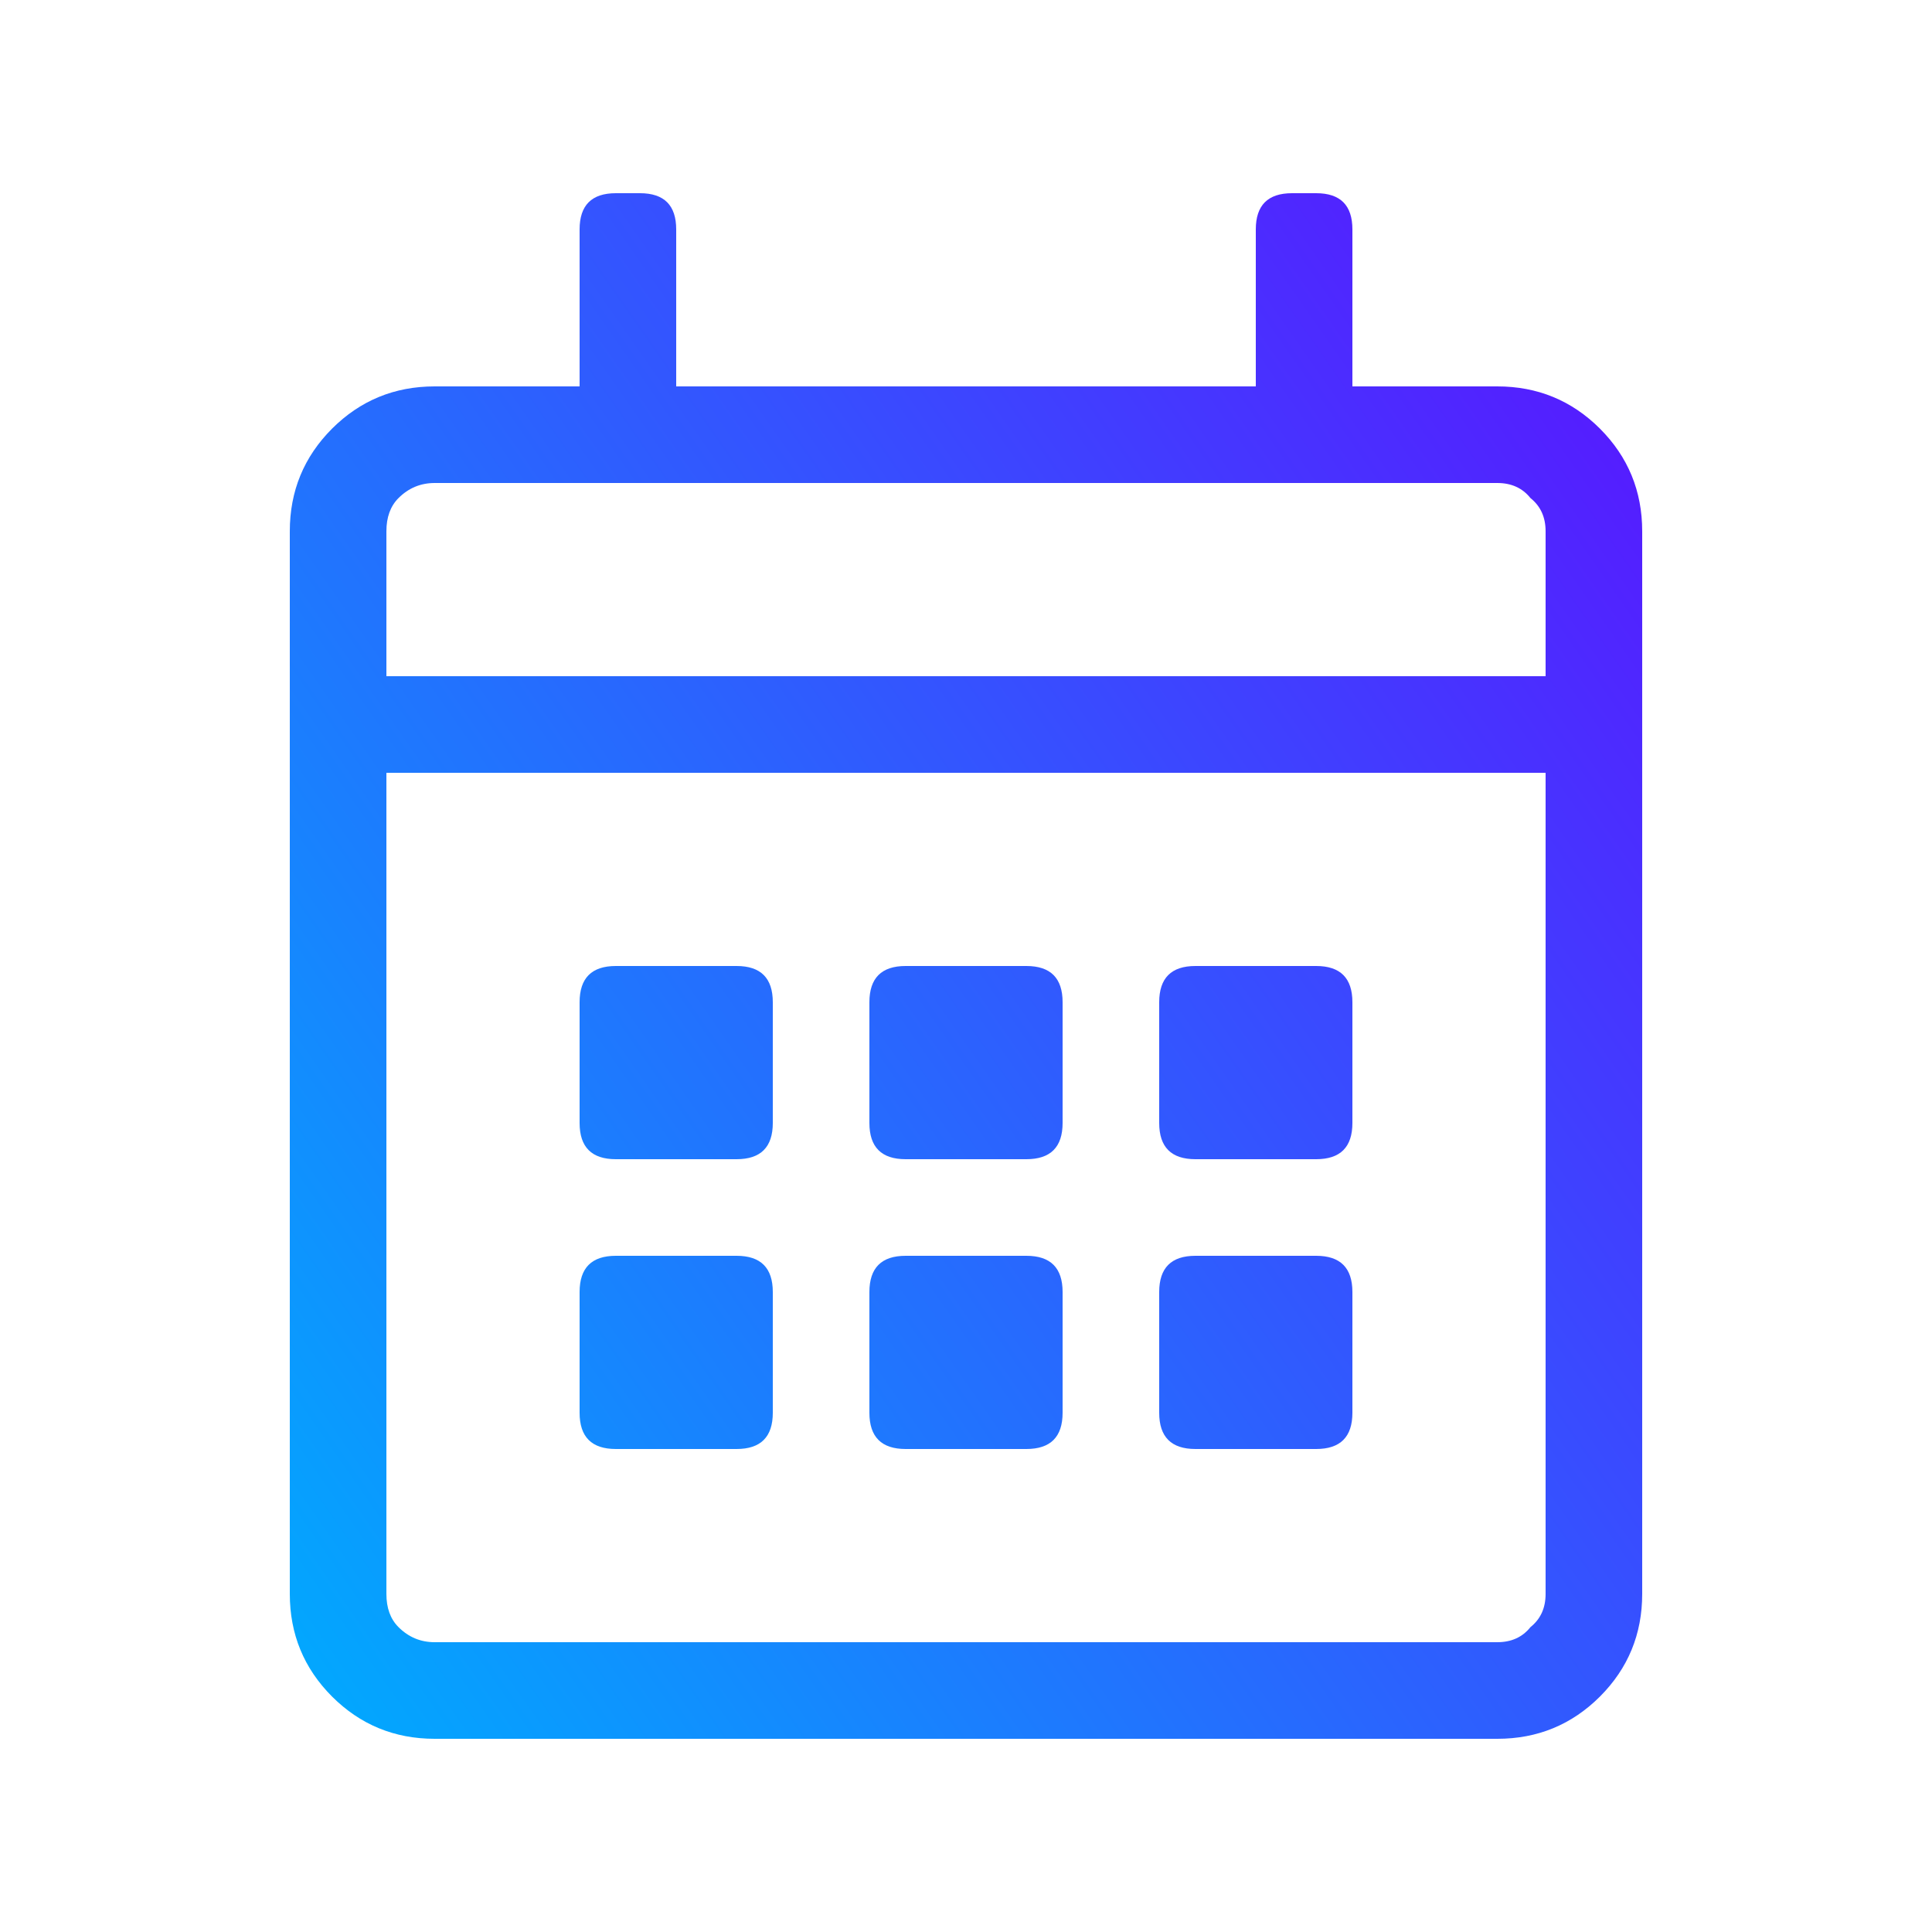 <svg width="60" height="60" viewBox="0 0 60 60" fill="none" xmlns="http://www.w3.org/2000/svg">
<g clip-path="url(#clip0_1_41)">
<path d="M46.5 12C47.75 12 48.812 12.438 49.688 13.312C50.562 14.188 51 15.25 51 16.5V49.5C51 50.75 50.562 51.812 49.688 52.688C48.812 53.562 47.75 54 46.5 54H13.5C12.25 54 11.188 53.562 10.312 52.688C9.438 51.812 9 50.75 9 49.5V16.5C9 15.25 9.438 14.188 10.312 13.312C11.188 12.438 12.25 12 13.5 12H18V7.125C18 6.375 18.375 6 19.125 6H19.875C20.625 6 21 6.375 21 7.125V12H39V7.125C39 6.375 39.375 6 40.125 6H40.875C41.625 6 42 6.375 42 7.125V12H46.5ZM13.5 15C13.062 15 12.688 15.156 12.375 15.469C12.125 15.719 12 16.062 12 16.5V21H48V16.5C48 16.062 47.844 15.719 47.531 15.469C47.281 15.156 46.938 15 46.5 15H13.5ZM46.5 51C46.938 51 47.281 50.844 47.531 50.531C47.844 50.281 48 49.938 48 49.5V24H12V49.5C12 49.938 12.125 50.281 12.375 50.531C12.688 50.844 13.062 51 13.5 51H46.5ZM22.875 36H19.125C18.375 36 18 35.625 18 34.875V31.125C18 30.375 18.375 30 19.125 30H22.875C23.625 30 24 30.375 24 31.125V34.875C24 35.625 23.625 36 22.875 36ZM31.875 36H28.125C27.375 36 27 35.625 27 34.875V31.125C27 30.375 27.375 30 28.125 30H31.875C32.625 30 33 30.375 33 31.125V34.875C33 35.625 32.625 36 31.875 36ZM40.875 36H37.125C36.375 36 36 35.625 36 34.875V31.125C36 30.375 36.375 30 37.125 30H40.875C41.625 30 42 30.375 42 31.125V34.875C42 35.625 41.625 36 40.875 36ZM31.875 45H28.125C27.375 45 27 44.625 27 43.875V40.125C27 39.375 27.375 39 28.125 39H31.875C32.625 39 33 39.375 33 40.125V43.875C33 44.625 32.625 45 31.875 45ZM22.875 45H19.125C18.375 45 18 44.625 18 43.875V40.125C18 39.375 18.375 39 19.125 39H22.875C23.625 39 24 39.375 24 40.125V43.875C24 44.625 23.625 45 22.875 45ZM40.875 45H37.125C36.375 45 36 44.625 36 43.875V40.125C36 39.375 36.375 39 37.125 39H40.875C41.625 39 42 39.375 42 40.125V43.875C42 44.625 41.625 45 40.875 45Z" fill="url(#paint0_linear_1_41)"/>
</g>
<defs>
<linearGradient id="paint0_linear_1_41" x1="9" y1="54" x2="65.376" y2="14.537" gradientUnits="userSpaceOnUse">
<stop stop-color="#00ABFE"/>
<stop offset="1" stop-color="#6600FF"/>
</linearGradient>
<clipPath id="clip0_1_41">
<rect width="42" height="48" fill="white" transform="translate(9 6)"/>
</clipPath>
</defs>
</svg>
